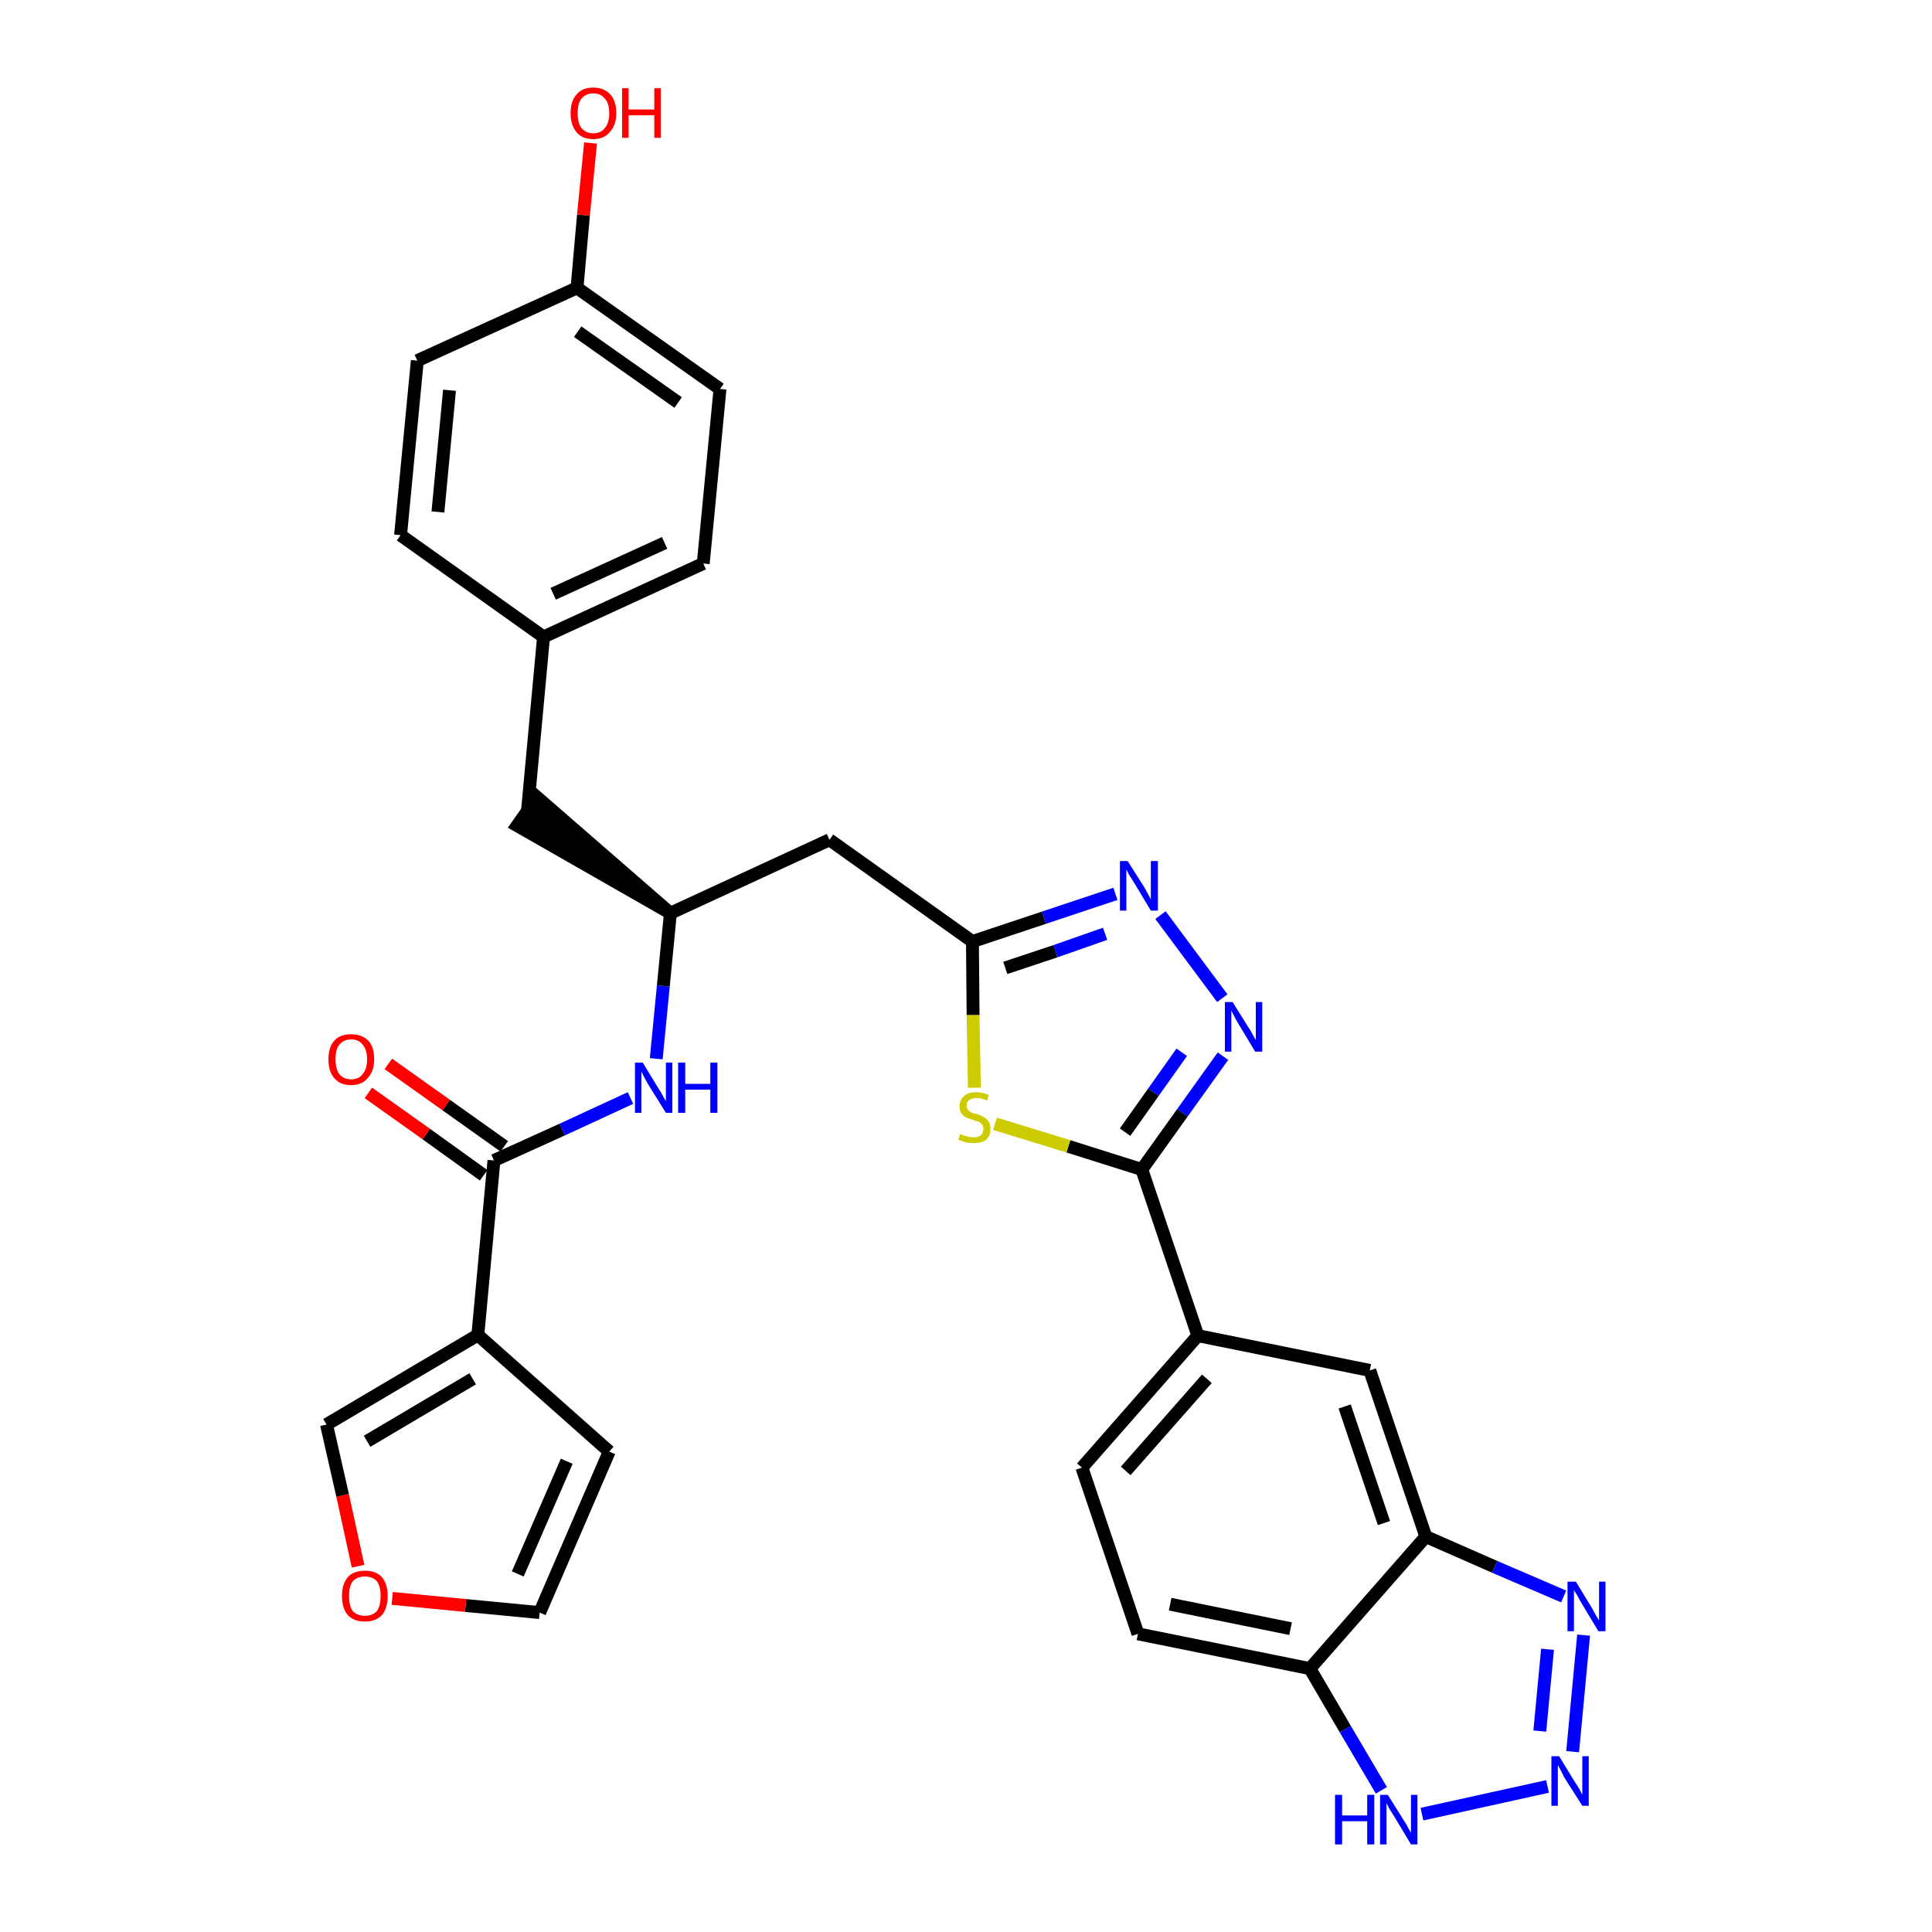 <?xml version='1.0' encoding='iso-8859-1'?>
<svg version='1.1' baseProfile='full'
              xmlns='http://www.w3.org/2000/svg'
                      xmlns:rdkit='http://www.rdkit.org/xml'
                      xmlns:xlink='http://www.w3.org/1999/xlink'
                  xml:space='preserve'
width='300px' height='300px' viewBox='0 0 300 300'>
<!-- END OF HEADER -->
<path class='bond-0 atom-0 atom-1' d='M 57.2,169.7 L 66.2,176.1' style='fill:none;fill-rule:evenodd;stroke:#FF0000;stroke-width:2.0px;stroke-linecap:butt;stroke-linejoin:miter;stroke-opacity:1' />
<path class='bond-0 atom-0 atom-1' d='M 66.2,176.1 L 75.1,182.5' style='fill:none;fill-rule:evenodd;stroke:#000000;stroke-width:2.0px;stroke-linecap:butt;stroke-linejoin:miter;stroke-opacity:1' />
<path class='bond-0 atom-0 atom-1' d='M 60.3,165.2 L 69.3,171.6' style='fill:none;fill-rule:evenodd;stroke:#FF0000;stroke-width:2.0px;stroke-linecap:butt;stroke-linejoin:miter;stroke-opacity:1' />
<path class='bond-0 atom-0 atom-1' d='M 69.3,171.6 L 78.3,178.0' style='fill:none;fill-rule:evenodd;stroke:#000000;stroke-width:2.0px;stroke-linecap:butt;stroke-linejoin:miter;stroke-opacity:1' />
<path class='bond-1 atom-1 atom-2' d='M 76.7,180.2 L 87.3,175.4' style='fill:none;fill-rule:evenodd;stroke:#000000;stroke-width:2.0px;stroke-linecap:butt;stroke-linejoin:miter;stroke-opacity:1' />
<path class='bond-1 atom-1 atom-2' d='M 87.3,175.4 L 97.9,170.5' style='fill:none;fill-rule:evenodd;stroke:#0000FF;stroke-width:2.0px;stroke-linecap:butt;stroke-linejoin:miter;stroke-opacity:1' />
<path class='bond-26 atom-1 atom-27' d='M 76.7,180.2 L 74.2,207.3' style='fill:none;fill-rule:evenodd;stroke:#000000;stroke-width:2.0px;stroke-linecap:butt;stroke-linejoin:miter;stroke-opacity:1' />
<path class='bond-2 atom-2 atom-3' d='M 101.9,164.4 L 103.0,153.1' style='fill:none;fill-rule:evenodd;stroke:#0000FF;stroke-width:2.0px;stroke-linecap:butt;stroke-linejoin:miter;stroke-opacity:1' />
<path class='bond-2 atom-2 atom-3' d='M 103.0,153.1 L 104.1,141.8' style='fill:none;fill-rule:evenodd;stroke:#000000;stroke-width:2.0px;stroke-linecap:butt;stroke-linejoin:miter;stroke-opacity:1' />
<path class='bond-3 atom-3 atom-4' d='M 104.1,141.8 L 83.4,123.8 L 80.3,128.2 Z' style='fill:#000000;fill-rule:evenodd;fill-opacity:1;stroke:#000000;stroke-width:2.0px;stroke-linecap:butt;stroke-linejoin:miter;stroke-opacity:1;' />
<path class='bond-11 atom-3 atom-12' d='M 104.1,141.8 L 128.8,130.4' style='fill:none;fill-rule:evenodd;stroke:#000000;stroke-width:2.0px;stroke-linecap:butt;stroke-linejoin:miter;stroke-opacity:1' />
<path class='bond-4 atom-4 atom-5' d='M 81.9,126.0 L 84.4,98.9' style='fill:none;fill-rule:evenodd;stroke:#000000;stroke-width:2.0px;stroke-linecap:butt;stroke-linejoin:miter;stroke-opacity:1' />
<path class='bond-5 atom-5 atom-6' d='M 84.4,98.9 L 109.2,87.5' style='fill:none;fill-rule:evenodd;stroke:#000000;stroke-width:2.0px;stroke-linecap:butt;stroke-linejoin:miter;stroke-opacity:1' />
<path class='bond-5 atom-5 atom-6' d='M 85.9,92.2 L 103.2,84.3' style='fill:none;fill-rule:evenodd;stroke:#000000;stroke-width:2.0px;stroke-linecap:butt;stroke-linejoin:miter;stroke-opacity:1' />
<path class='bond-31 atom-11 atom-5' d='M 62.2,83.1 L 84.4,98.9' style='fill:none;fill-rule:evenodd;stroke:#000000;stroke-width:2.0px;stroke-linecap:butt;stroke-linejoin:miter;stroke-opacity:1' />
<path class='bond-6 atom-6 atom-7' d='M 109.2,87.5 L 111.8,60.4' style='fill:none;fill-rule:evenodd;stroke:#000000;stroke-width:2.0px;stroke-linecap:butt;stroke-linejoin:miter;stroke-opacity:1' />
<path class='bond-7 atom-7 atom-8' d='M 111.8,60.4 L 89.6,44.7' style='fill:none;fill-rule:evenodd;stroke:#000000;stroke-width:2.0px;stroke-linecap:butt;stroke-linejoin:miter;stroke-opacity:1' />
<path class='bond-7 atom-7 atom-8' d='M 105.3,62.5 L 89.7,51.5' style='fill:none;fill-rule:evenodd;stroke:#000000;stroke-width:2.0px;stroke-linecap:butt;stroke-linejoin:miter;stroke-opacity:1' />
<path class='bond-8 atom-8 atom-9' d='M 89.6,44.7 L 90.6,33.4' style='fill:none;fill-rule:evenodd;stroke:#000000;stroke-width:2.0px;stroke-linecap:butt;stroke-linejoin:miter;stroke-opacity:1' />
<path class='bond-8 atom-8 atom-9' d='M 90.6,33.4 L 91.7,22.2' style='fill:none;fill-rule:evenodd;stroke:#FF0000;stroke-width:2.0px;stroke-linecap:butt;stroke-linejoin:miter;stroke-opacity:1' />
<path class='bond-9 atom-8 atom-10' d='M 89.6,44.7 L 64.8,56.0' style='fill:none;fill-rule:evenodd;stroke:#000000;stroke-width:2.0px;stroke-linecap:butt;stroke-linejoin:miter;stroke-opacity:1' />
<path class='bond-10 atom-10 atom-11' d='M 64.8,56.0 L 62.2,83.1' style='fill:none;fill-rule:evenodd;stroke:#000000;stroke-width:2.0px;stroke-linecap:butt;stroke-linejoin:miter;stroke-opacity:1' />
<path class='bond-10 atom-10 atom-11' d='M 69.8,60.6 L 68.0,79.5' style='fill:none;fill-rule:evenodd;stroke:#000000;stroke-width:2.0px;stroke-linecap:butt;stroke-linejoin:miter;stroke-opacity:1' />
<path class='bond-12 atom-12 atom-13' d='M 128.8,130.4 L 151.0,146.2' style='fill:none;fill-rule:evenodd;stroke:#000000;stroke-width:2.0px;stroke-linecap:butt;stroke-linejoin:miter;stroke-opacity:1' />
<path class='bond-13 atom-13 atom-14' d='M 151.0,146.2 L 162.1,142.5' style='fill:none;fill-rule:evenodd;stroke:#000000;stroke-width:2.0px;stroke-linecap:butt;stroke-linejoin:miter;stroke-opacity:1' />
<path class='bond-13 atom-13 atom-14' d='M 162.1,142.5 L 173.2,138.8' style='fill:none;fill-rule:evenodd;stroke:#0000FF;stroke-width:2.0px;stroke-linecap:butt;stroke-linejoin:miter;stroke-opacity:1' />
<path class='bond-13 atom-13 atom-14' d='M 156.1,150.3 L 163.9,147.7' style='fill:none;fill-rule:evenodd;stroke:#000000;stroke-width:2.0px;stroke-linecap:butt;stroke-linejoin:miter;stroke-opacity:1' />
<path class='bond-13 atom-13 atom-14' d='M 163.9,147.7 L 171.6,145.0' style='fill:none;fill-rule:evenodd;stroke:#0000FF;stroke-width:2.0px;stroke-linecap:butt;stroke-linejoin:miter;stroke-opacity:1' />
<path class='bond-32 atom-26 atom-13' d='M 151.3,168.9 L 151.1,157.6' style='fill:none;fill-rule:evenodd;stroke:#CCCC00;stroke-width:2.0px;stroke-linecap:butt;stroke-linejoin:miter;stroke-opacity:1' />
<path class='bond-32 atom-26 atom-13' d='M 151.1,157.6 L 151.0,146.2' style='fill:none;fill-rule:evenodd;stroke:#000000;stroke-width:2.0px;stroke-linecap:butt;stroke-linejoin:miter;stroke-opacity:1' />
<path class='bond-14 atom-14 atom-15' d='M 180.2,142.1 L 189.8,155.0' style='fill:none;fill-rule:evenodd;stroke:#0000FF;stroke-width:2.0px;stroke-linecap:butt;stroke-linejoin:miter;stroke-opacity:1' />
<path class='bond-15 atom-15 atom-16' d='M 189.9,164.0 L 183.6,172.8' style='fill:none;fill-rule:evenodd;stroke:#0000FF;stroke-width:2.0px;stroke-linecap:butt;stroke-linejoin:miter;stroke-opacity:1' />
<path class='bond-15 atom-15 atom-16' d='M 183.6,172.8 L 177.3,181.6' style='fill:none;fill-rule:evenodd;stroke:#000000;stroke-width:2.0px;stroke-linecap:butt;stroke-linejoin:miter;stroke-opacity:1' />
<path class='bond-15 atom-15 atom-16' d='M 183.5,163.4 L 179.1,169.6' style='fill:none;fill-rule:evenodd;stroke:#0000FF;stroke-width:2.0px;stroke-linecap:butt;stroke-linejoin:miter;stroke-opacity:1' />
<path class='bond-15 atom-15 atom-16' d='M 179.1,169.6 L 174.7,175.8' style='fill:none;fill-rule:evenodd;stroke:#000000;stroke-width:2.0px;stroke-linecap:butt;stroke-linejoin:miter;stroke-opacity:1' />
<path class='bond-16 atom-16 atom-17' d='M 177.3,181.6 L 186.0,207.4' style='fill:none;fill-rule:evenodd;stroke:#000000;stroke-width:2.0px;stroke-linecap:butt;stroke-linejoin:miter;stroke-opacity:1' />
<path class='bond-25 atom-16 atom-26' d='M 177.3,181.6 L 165.9,178.0' style='fill:none;fill-rule:evenodd;stroke:#000000;stroke-width:2.0px;stroke-linecap:butt;stroke-linejoin:miter;stroke-opacity:1' />
<path class='bond-25 atom-16 atom-26' d='M 165.9,178.0 L 154.5,174.5' style='fill:none;fill-rule:evenodd;stroke:#CCCC00;stroke-width:2.0px;stroke-linecap:butt;stroke-linejoin:miter;stroke-opacity:1' />
<path class='bond-17 atom-17 atom-18' d='M 186.0,207.4 L 168.0,227.9' style='fill:none;fill-rule:evenodd;stroke:#000000;stroke-width:2.0px;stroke-linecap:butt;stroke-linejoin:miter;stroke-opacity:1' />
<path class='bond-17 atom-17 atom-18' d='M 187.4,214.1 L 174.8,228.4' style='fill:none;fill-rule:evenodd;stroke:#000000;stroke-width:2.0px;stroke-linecap:butt;stroke-linejoin:miter;stroke-opacity:1' />
<path class='bond-34 atom-25 atom-17' d='M 212.7,212.8 L 186.0,207.4' style='fill:none;fill-rule:evenodd;stroke:#000000;stroke-width:2.0px;stroke-linecap:butt;stroke-linejoin:miter;stroke-opacity:1' />
<path class='bond-18 atom-18 atom-19' d='M 168.0,227.9 L 176.7,253.7' style='fill:none;fill-rule:evenodd;stroke:#000000;stroke-width:2.0px;stroke-linecap:butt;stroke-linejoin:miter;stroke-opacity:1' />
<path class='bond-19 atom-19 atom-20' d='M 176.7,253.7 L 203.4,259.1' style='fill:none;fill-rule:evenodd;stroke:#000000;stroke-width:2.0px;stroke-linecap:butt;stroke-linejoin:miter;stroke-opacity:1' />
<path class='bond-19 atom-19 atom-20' d='M 181.7,249.1 L 200.4,252.9' style='fill:none;fill-rule:evenodd;stroke:#000000;stroke-width:2.0px;stroke-linecap:butt;stroke-linejoin:miter;stroke-opacity:1' />
<path class='bond-20 atom-20 atom-21' d='M 203.4,259.1 L 208.9,268.5' style='fill:none;fill-rule:evenodd;stroke:#000000;stroke-width:2.0px;stroke-linecap:butt;stroke-linejoin:miter;stroke-opacity:1' />
<path class='bond-20 atom-20 atom-21' d='M 208.9,268.5 L 214.5,278.0' style='fill:none;fill-rule:evenodd;stroke:#0000FF;stroke-width:2.0px;stroke-linecap:butt;stroke-linejoin:miter;stroke-opacity:1' />
<path class='bond-35 atom-24 atom-20' d='M 221.4,238.6 L 203.4,259.1' style='fill:none;fill-rule:evenodd;stroke:#000000;stroke-width:2.0px;stroke-linecap:butt;stroke-linejoin:miter;stroke-opacity:1' />
<path class='bond-21 atom-21 atom-22' d='M 220.8,281.7 L 240.3,277.4' style='fill:none;fill-rule:evenodd;stroke:#0000FF;stroke-width:2.0px;stroke-linecap:butt;stroke-linejoin:miter;stroke-opacity:1' />
<path class='bond-22 atom-22 atom-23' d='M 244.2,272.0 L 245.9,253.9' style='fill:none;fill-rule:evenodd;stroke:#0000FF;stroke-width:2.0px;stroke-linecap:butt;stroke-linejoin:miter;stroke-opacity:1' />
<path class='bond-22 atom-22 atom-23' d='M 239.1,268.8 L 240.3,256.1' style='fill:none;fill-rule:evenodd;stroke:#0000FF;stroke-width:2.0px;stroke-linecap:butt;stroke-linejoin:miter;stroke-opacity:1' />
<path class='bond-23 atom-23 atom-24' d='M 242.8,247.9 L 232.1,243.3' style='fill:none;fill-rule:evenodd;stroke:#0000FF;stroke-width:2.0px;stroke-linecap:butt;stroke-linejoin:miter;stroke-opacity:1' />
<path class='bond-23 atom-23 atom-24' d='M 232.1,243.3 L 221.4,238.6' style='fill:none;fill-rule:evenodd;stroke:#000000;stroke-width:2.0px;stroke-linecap:butt;stroke-linejoin:miter;stroke-opacity:1' />
<path class='bond-24 atom-24 atom-25' d='M 221.4,238.6 L 212.7,212.8' style='fill:none;fill-rule:evenodd;stroke:#000000;stroke-width:2.0px;stroke-linecap:butt;stroke-linejoin:miter;stroke-opacity:1' />
<path class='bond-24 atom-24 atom-25' d='M 214.9,236.5 L 208.8,218.4' style='fill:none;fill-rule:evenodd;stroke:#000000;stroke-width:2.0px;stroke-linecap:butt;stroke-linejoin:miter;stroke-opacity:1' />
<path class='bond-27 atom-27 atom-28' d='M 74.2,207.3 L 94.6,225.4' style='fill:none;fill-rule:evenodd;stroke:#000000;stroke-width:2.0px;stroke-linecap:butt;stroke-linejoin:miter;stroke-opacity:1' />
<path class='bond-33 atom-31 atom-27' d='M 50.7,221.2 L 74.2,207.3' style='fill:none;fill-rule:evenodd;stroke:#000000;stroke-width:2.0px;stroke-linecap:butt;stroke-linejoin:miter;stroke-opacity:1' />
<path class='bond-33 atom-31 atom-27' d='M 57.0,223.8 L 73.4,214.1' style='fill:none;fill-rule:evenodd;stroke:#000000;stroke-width:2.0px;stroke-linecap:butt;stroke-linejoin:miter;stroke-opacity:1' />
<path class='bond-28 atom-28 atom-29' d='M 94.6,225.4 L 83.8,250.4' style='fill:none;fill-rule:evenodd;stroke:#000000;stroke-width:2.0px;stroke-linecap:butt;stroke-linejoin:miter;stroke-opacity:1' />
<path class='bond-28 atom-28 atom-29' d='M 88.0,226.9 L 80.4,244.4' style='fill:none;fill-rule:evenodd;stroke:#000000;stroke-width:2.0px;stroke-linecap:butt;stroke-linejoin:miter;stroke-opacity:1' />
<path class='bond-29 atom-29 atom-30' d='M 83.8,250.4 L 72.3,249.3' style='fill:none;fill-rule:evenodd;stroke:#000000;stroke-width:2.0px;stroke-linecap:butt;stroke-linejoin:miter;stroke-opacity:1' />
<path class='bond-29 atom-29 atom-30' d='M 72.3,249.3 L 60.9,248.2' style='fill:none;fill-rule:evenodd;stroke:#FF0000;stroke-width:2.0px;stroke-linecap:butt;stroke-linejoin:miter;stroke-opacity:1' />
<path class='bond-30 atom-30 atom-31' d='M 55.6,243.2 L 53.2,232.2' style='fill:none;fill-rule:evenodd;stroke:#FF0000;stroke-width:2.0px;stroke-linecap:butt;stroke-linejoin:miter;stroke-opacity:1' />
<path class='bond-30 atom-30 atom-31' d='M 53.2,232.2 L 50.7,221.2' style='fill:none;fill-rule:evenodd;stroke:#000000;stroke-width:2.0px;stroke-linecap:butt;stroke-linejoin:miter;stroke-opacity:1' />
<path  class='atom-0' d='M 51.0 164.5
Q 51.0 162.6, 51.9 161.6
Q 52.8 160.6, 54.5 160.6
Q 56.2 160.6, 57.2 161.6
Q 58.1 162.6, 58.1 164.5
Q 58.1 166.3, 57.1 167.4
Q 56.2 168.5, 54.5 168.5
Q 52.8 168.5, 51.9 167.4
Q 51.0 166.4, 51.0 164.5
M 54.5 167.6
Q 55.7 167.6, 56.3 166.8
Q 57.0 166.0, 57.0 164.5
Q 57.0 163.0, 56.3 162.2
Q 55.7 161.4, 54.5 161.4
Q 53.4 161.4, 52.7 162.2
Q 52.1 162.9, 52.1 164.5
Q 52.1 166.0, 52.7 166.8
Q 53.4 167.6, 54.5 167.6
' fill='#FF0000'/>
<path  class='atom-2' d='M 99.8 165.0
L 102.3 169.1
Q 102.6 169.5, 103.0 170.3
Q 103.4 171.0, 103.4 171.0
L 103.4 165.0
L 104.4 165.0
L 104.4 172.8
L 103.4 172.8
L 100.6 168.3
Q 100.3 167.8, 100.0 167.2
Q 99.7 166.6, 99.6 166.4
L 99.6 172.8
L 98.6 172.8
L 98.6 165.0
L 99.8 165.0
' fill='#0000FF'/>
<path  class='atom-2' d='M 105.3 165.0
L 106.4 165.0
L 106.4 168.3
L 110.3 168.3
L 110.3 165.0
L 111.4 165.0
L 111.4 172.8
L 110.3 172.8
L 110.3 169.2
L 106.4 169.2
L 106.4 172.8
L 105.3 172.8
L 105.3 165.0
' fill='#0000FF'/>
<path  class='atom-9' d='M 88.6 17.6
Q 88.6 15.7, 89.5 14.7
Q 90.4 13.6, 92.1 13.6
Q 93.8 13.6, 94.8 14.7
Q 95.7 15.7, 95.7 17.6
Q 95.7 19.4, 94.7 20.5
Q 93.8 21.6, 92.1 21.6
Q 90.4 21.6, 89.5 20.5
Q 88.6 19.4, 88.6 17.6
M 92.1 20.7
Q 93.3 20.7, 93.9 19.9
Q 94.6 19.1, 94.6 17.6
Q 94.6 16.0, 93.9 15.3
Q 93.3 14.5, 92.1 14.5
Q 91.0 14.5, 90.3 15.3
Q 89.7 16.0, 89.7 17.6
Q 89.7 19.1, 90.3 19.9
Q 91.0 20.7, 92.1 20.7
' fill='#FF0000'/>
<path  class='atom-9' d='M 96.6 13.7
L 97.6 13.7
L 97.6 17.0
L 101.6 17.0
L 101.6 13.7
L 102.6 13.7
L 102.6 21.4
L 101.6 21.4
L 101.6 17.9
L 97.6 17.9
L 97.6 21.4
L 96.6 21.4
L 96.6 13.7
' fill='#FF0000'/>
<path  class='atom-14' d='M 175.1 133.7
L 177.7 137.8
Q 177.9 138.2, 178.3 138.9
Q 178.7 139.6, 178.7 139.7
L 178.7 133.7
L 179.8 133.7
L 179.8 141.4
L 178.7 141.4
L 176.0 136.9
Q 175.7 136.4, 175.3 135.8
Q 175.0 135.2, 174.9 135.0
L 174.9 141.4
L 173.9 141.4
L 173.9 133.7
L 175.1 133.7
' fill='#0000FF'/>
<path  class='atom-15' d='M 191.4 155.6
L 193.9 159.6
Q 194.2 160.0, 194.6 160.8
Q 195.0 161.5, 195.0 161.5
L 195.0 155.6
L 196.0 155.6
L 196.0 163.3
L 194.9 163.3
L 192.2 158.8
Q 191.9 158.3, 191.6 157.7
Q 191.3 157.1, 191.2 156.9
L 191.2 163.3
L 190.2 163.3
L 190.2 155.6
L 191.4 155.6
' fill='#0000FF'/>
<path  class='atom-21' d='M 207.3 278.7
L 208.4 278.7
L 208.4 281.9
L 212.3 281.9
L 212.3 278.7
L 213.4 278.7
L 213.4 286.4
L 212.3 286.4
L 212.3 282.8
L 208.4 282.8
L 208.4 286.4
L 207.3 286.4
L 207.3 278.7
' fill='#0000FF'/>
<path  class='atom-21' d='M 215.5 278.7
L 218.0 282.7
Q 218.3 283.1, 218.7 283.9
Q 219.1 284.6, 219.1 284.6
L 219.1 278.7
L 220.1 278.7
L 220.1 286.4
L 219.1 286.4
L 216.4 281.9
Q 216.1 281.4, 215.7 280.8
Q 215.4 280.2, 215.3 280.0
L 215.3 286.4
L 214.3 286.4
L 214.3 278.7
L 215.5 278.7
' fill='#0000FF'/>
<path  class='atom-22' d='M 242.1 272.7
L 244.6 276.8
Q 244.9 277.2, 245.3 277.9
Q 245.7 278.7, 245.7 278.7
L 245.7 272.7
L 246.7 272.7
L 246.7 280.4
L 245.7 280.4
L 242.9 276.0
Q 242.6 275.4, 242.3 274.8
Q 242.0 274.2, 241.9 274.1
L 241.9 280.4
L 240.9 280.4
L 240.9 272.7
L 242.1 272.7
' fill='#0000FF'/>
<path  class='atom-23' d='M 244.7 245.6
L 247.2 249.7
Q 247.4 250.1, 247.8 250.8
Q 248.2 251.5, 248.3 251.6
L 248.3 245.6
L 249.3 245.6
L 249.3 253.3
L 248.2 253.3
L 245.5 248.8
Q 245.2 248.3, 244.9 247.7
Q 244.5 247.1, 244.4 246.9
L 244.4 253.3
L 243.4 253.3
L 243.4 245.6
L 244.7 245.6
' fill='#0000FF'/>
<path  class='atom-26' d='M 149.1 176.1
Q 149.2 176.1, 149.6 176.3
Q 149.9 176.4, 150.3 176.5
Q 150.7 176.6, 151.1 176.6
Q 151.9 176.6, 152.3 176.3
Q 152.7 175.9, 152.7 175.3
Q 152.7 174.9, 152.5 174.6
Q 152.3 174.4, 152.0 174.2
Q 151.6 174.1, 151.1 173.9
Q 150.4 173.7, 150.0 173.5
Q 149.6 173.3, 149.3 172.9
Q 149.0 172.5, 149.0 171.8
Q 149.0 170.8, 149.7 170.2
Q 150.3 169.6, 151.6 169.6
Q 152.5 169.6, 153.5 170.0
L 153.3 170.9
Q 152.4 170.5, 151.7 170.5
Q 150.9 170.5, 150.5 170.8
Q 150.1 171.1, 150.1 171.7
Q 150.1 172.1, 150.3 172.3
Q 150.5 172.6, 150.8 172.7
Q 151.1 172.9, 151.7 173.0
Q 152.4 173.2, 152.8 173.5
Q 153.2 173.7, 153.5 174.1
Q 153.8 174.6, 153.8 175.3
Q 153.8 176.4, 153.1 177.0
Q 152.4 177.5, 151.2 177.5
Q 150.5 177.5, 150.0 177.4
Q 149.4 177.2, 148.8 177.0
L 149.1 176.1
' fill='#CCCC00'/>
<path  class='atom-30' d='M 53.1 247.8
Q 53.1 246.0, 54.0 244.9
Q 54.9 243.9, 56.7 243.9
Q 58.4 243.9, 59.3 244.9
Q 60.2 246.0, 60.2 247.8
Q 60.2 249.7, 59.3 250.8
Q 58.3 251.8, 56.7 251.8
Q 55.0 251.8, 54.0 250.8
Q 53.1 249.7, 53.1 247.8
M 56.7 250.9
Q 57.8 250.9, 58.5 250.2
Q 59.1 249.4, 59.1 247.8
Q 59.1 246.3, 58.5 245.5
Q 57.8 244.8, 56.7 244.8
Q 55.5 244.8, 54.8 245.5
Q 54.2 246.3, 54.2 247.8
Q 54.2 249.4, 54.8 250.2
Q 55.5 250.9, 56.7 250.9
' fill='#FF0000'/>
</svg>
